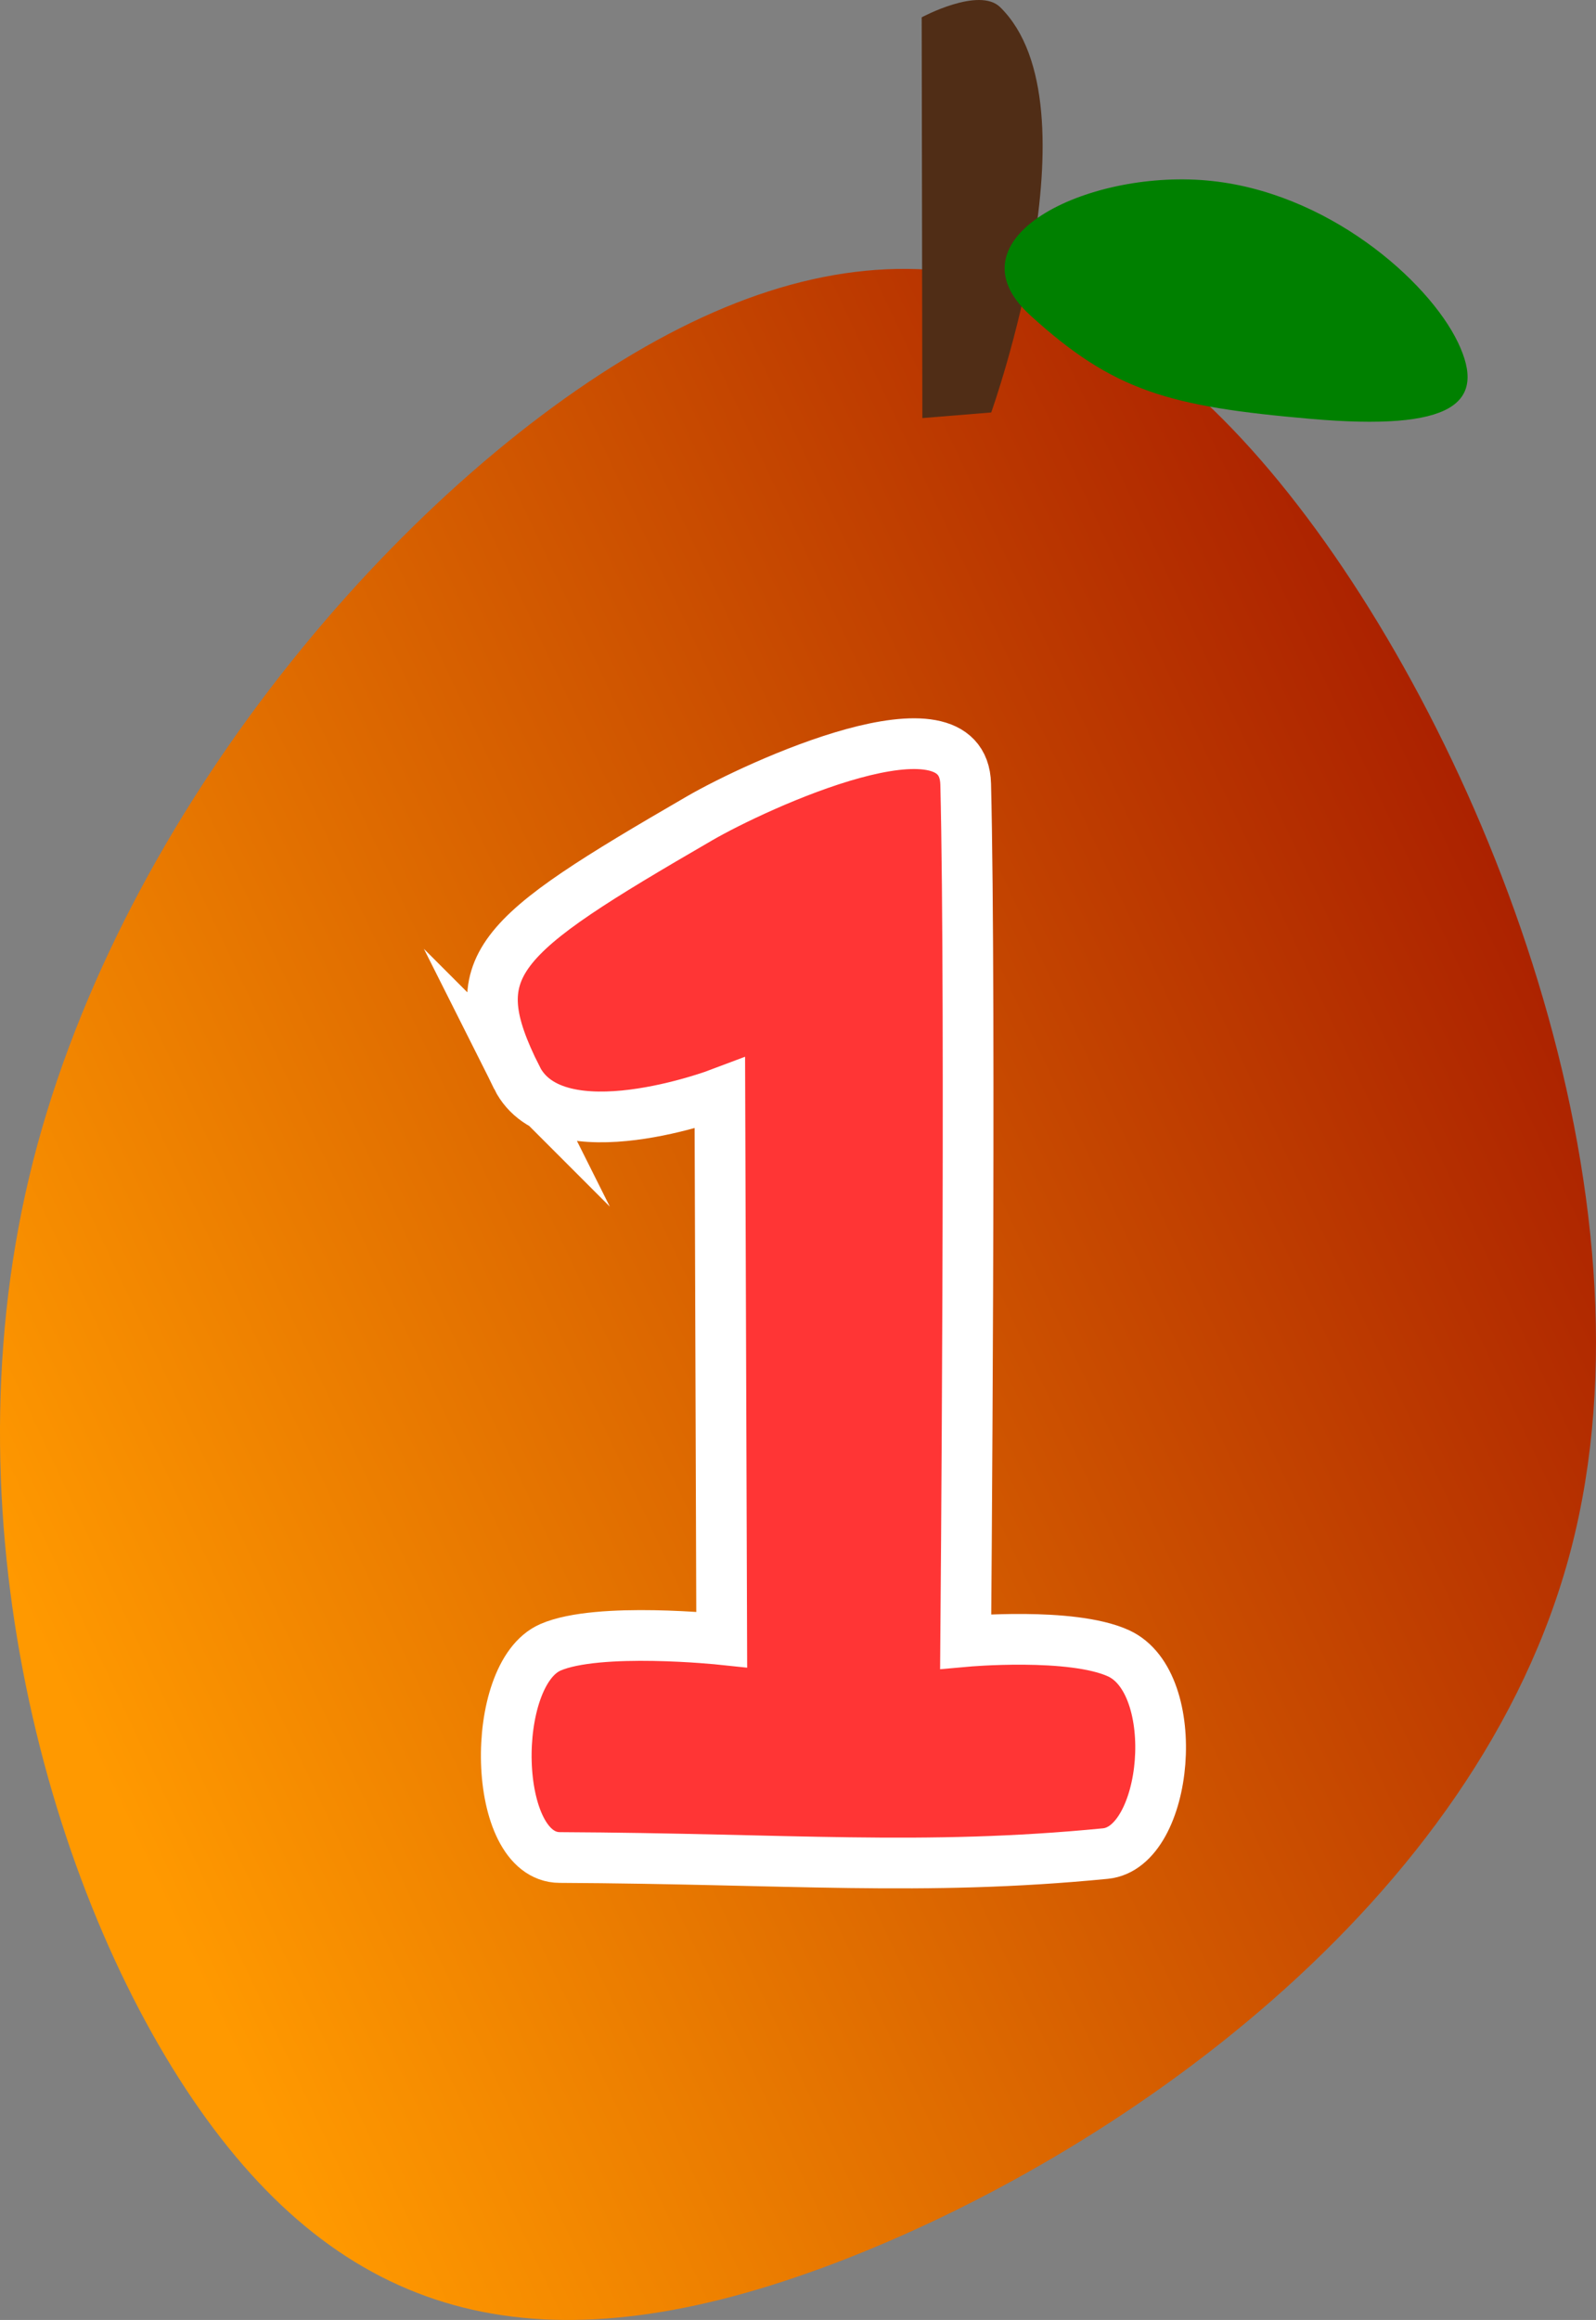 <svg version="1.1" xmlns="http://www.w3.org/2000/svg" xmlns:xlink="http://www.w3.org/1999/xlink" width="204.594" height="297.23" viewBox="0,0,204.594,297.23"><rect x="0" y="0" width="204.594" height="297.23" fill="#808080" stroke="none"/><defs><linearGradient x1="222.863" y1="236.902" x2="415.737" y2="146.372" gradientUnits="userSpaceOnUse" id="color-1"><stop offset="0" stop-color="#ff9900"/><stop offset="1" stop-color="#ab2100"/></linearGradient><linearGradient x1="222.863" y1="236.902" x2="415.737" y2="146.372" gradientUnits="userSpaceOnUse" id="color-2"><stop offset="0" stop-color="#000000"/><stop offset="1" stop-color="#000000" stop-opacity="0"/></linearGradient></defs><g transform="translate(-214.895,-20.154)"><g data-paper-data="{&quot;isPaintingLayer&quot;:true}" fill-rule="nonzero" stroke-linecap="round" stroke-miterlimit="10" stroke-dasharray="" stroke-dashoffset="0" style="mix-blend-mode: normal"><path d="M296.179,65.413c31.391,-18.522 58.73,-13.678 83.873,17.931c25.143,31.608 48.088,89.977 36.215,135.374c-11.872,45.396 -58.56,77.815 -94.434,91.419c-35.874,13.604 -60.931,8.393 -80.45,-18.481c-19.519,-26.874 -33.498,-75.408 -22.768,-120.62c10.731,-45.212 46.172,-87.099 77.563,-105.622z" fill="url(#color-1)" stroke="url(#color-2)" stroke-width="0" stroke-linejoin="bevel" style="mix-blend-mode: lighten"/><path d="M333.133,73.717l-0.087,-51.343c0,0 7.351,-3.962 10.065,-1.299c12.879,12.641 -1.15,51.924 -1.15,51.924z" fill="#502d16" stroke="#000000" stroke-width="0" stroke-linejoin="bevel"/><path d="M401.78,63.998c3.79,7.885 -0.684,11.4 -18.849,9.822c-18.165,-1.578 -25.277,-3.52 -35.994,-13.296c-10.717,-9.776 7.157,-18.595 22.599,-17.253c15.442,1.341 28.453,12.843 32.243,20.728z" fill="#008000" stroke="#000000" stroke-width="0" stroke-linejoin="bevel"/><path d="M281.152,158.231c-7.226,-14.409 -2.948,-17.939 23.396,-33.218c7.317,-4.243 33.841,-16.473 34.14,-4.393c0.699,28.295 0,109.834 0,109.834c0,0 13.569,-1.224 19.577,1.51c8.371,3.809 6.421,24.878 -1.671,25.668c-23.485,2.292 -40.607,0.645 -69.951,0.503c-8.767,-0.042 -9.068,-23.484 -1.194,-26.926c6.125,-2.678 21.964,-1.007 21.964,-1.007l-0.239,-69.959c0,0 -21.019,7.965 -26.023,-2.013z" fill="#ff3535" stroke="#ffffff" stroke-width="6.5" stroke-linejoin="miter"/></g></g></svg>